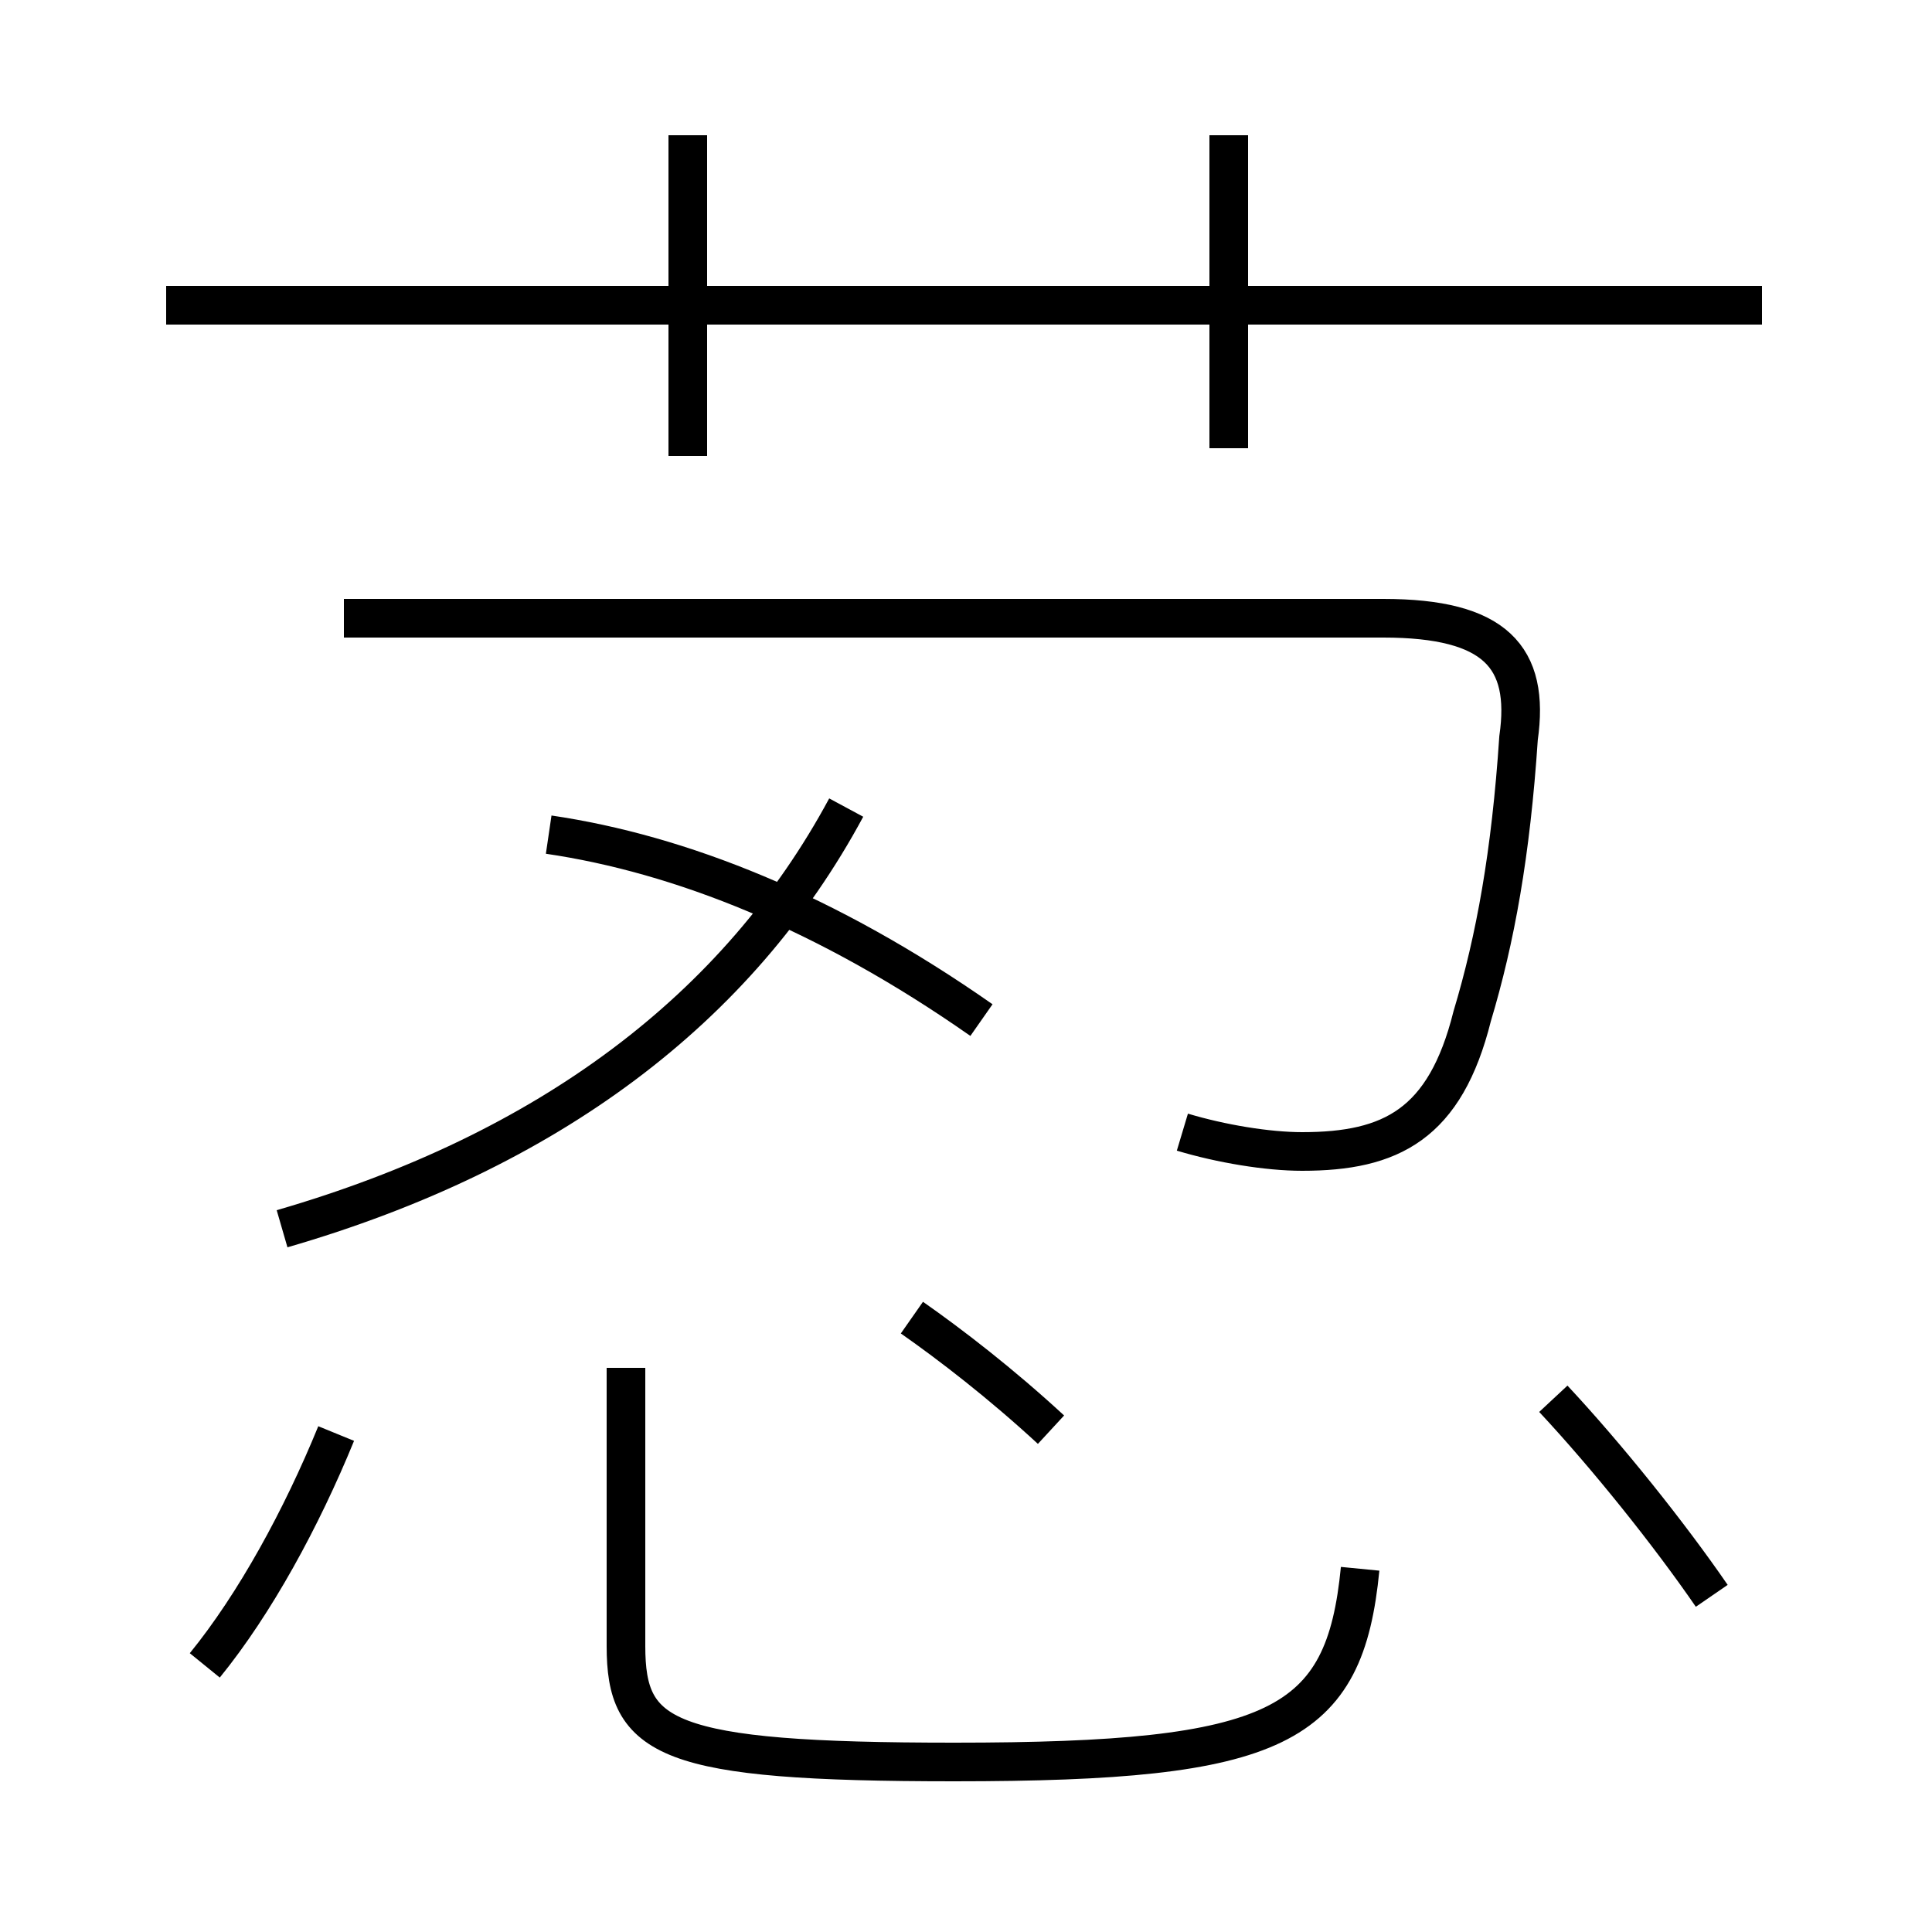 <?xml version='1.0' encoding='utf8'?>
<svg viewBox="0.0 -6.0 50.0 50.0" version="1.1" xmlns="http://www.w3.org/2000/svg">
<rect x="0.0" y="-6.0" width="50.0" height="50.0" fill="#808080" stroke="none"/>
<rect x="-1000" y="-1000" width="2000" height="2000" stroke="white" fill="white"/>
<g style="fill:white;stroke:#000000;  stroke-width:1">
<path d="M 30.6 -14.7 C 31.6 -14.4 32.8 -14.2 33.7 -14.2 C 36.0 -14.2 37.4 -14.9 38.1 -17.7 C 38.7 -19.7 39.1 -21.9 39.3 -24.9 C 39.6 -27.0 38.7 -28.0 35.8 -28.0 L 8.9 -28.0 M 5.3 -0.9 C 6.6 -2.5 7.8 -4.7 8.7 -6.9 M 16.2 -8.6 L 16.2 -1.4 C 16.2 1.0 17.2 1.6 24.7 1.6 C 33.1 1.6 34.8 0.7 35.2 -3.4 M 7.3 -12.2 C 14.2 -14.2 19.1 -17.9 21.9 -23.1 M 27.2 -7.0 C 25.9 -8.2 24.6 -9.2 23.6 -9.9 M 25.4 -17.6 C 21.4 -20.4 17.6 -21.9 14.2 -22.4 M 44.3 -2.7 C 43.2 -4.3 41.6 -6.3 40.2 -7.8 M 17.8 -32.2 L 17.8 -40.5 M 45.6 -36.1 L 4.3 -36.1 M 31.8 -32.4 L 31.8 -40.5" transform="translate(0.0 38.0)" />
</g>
</svg>